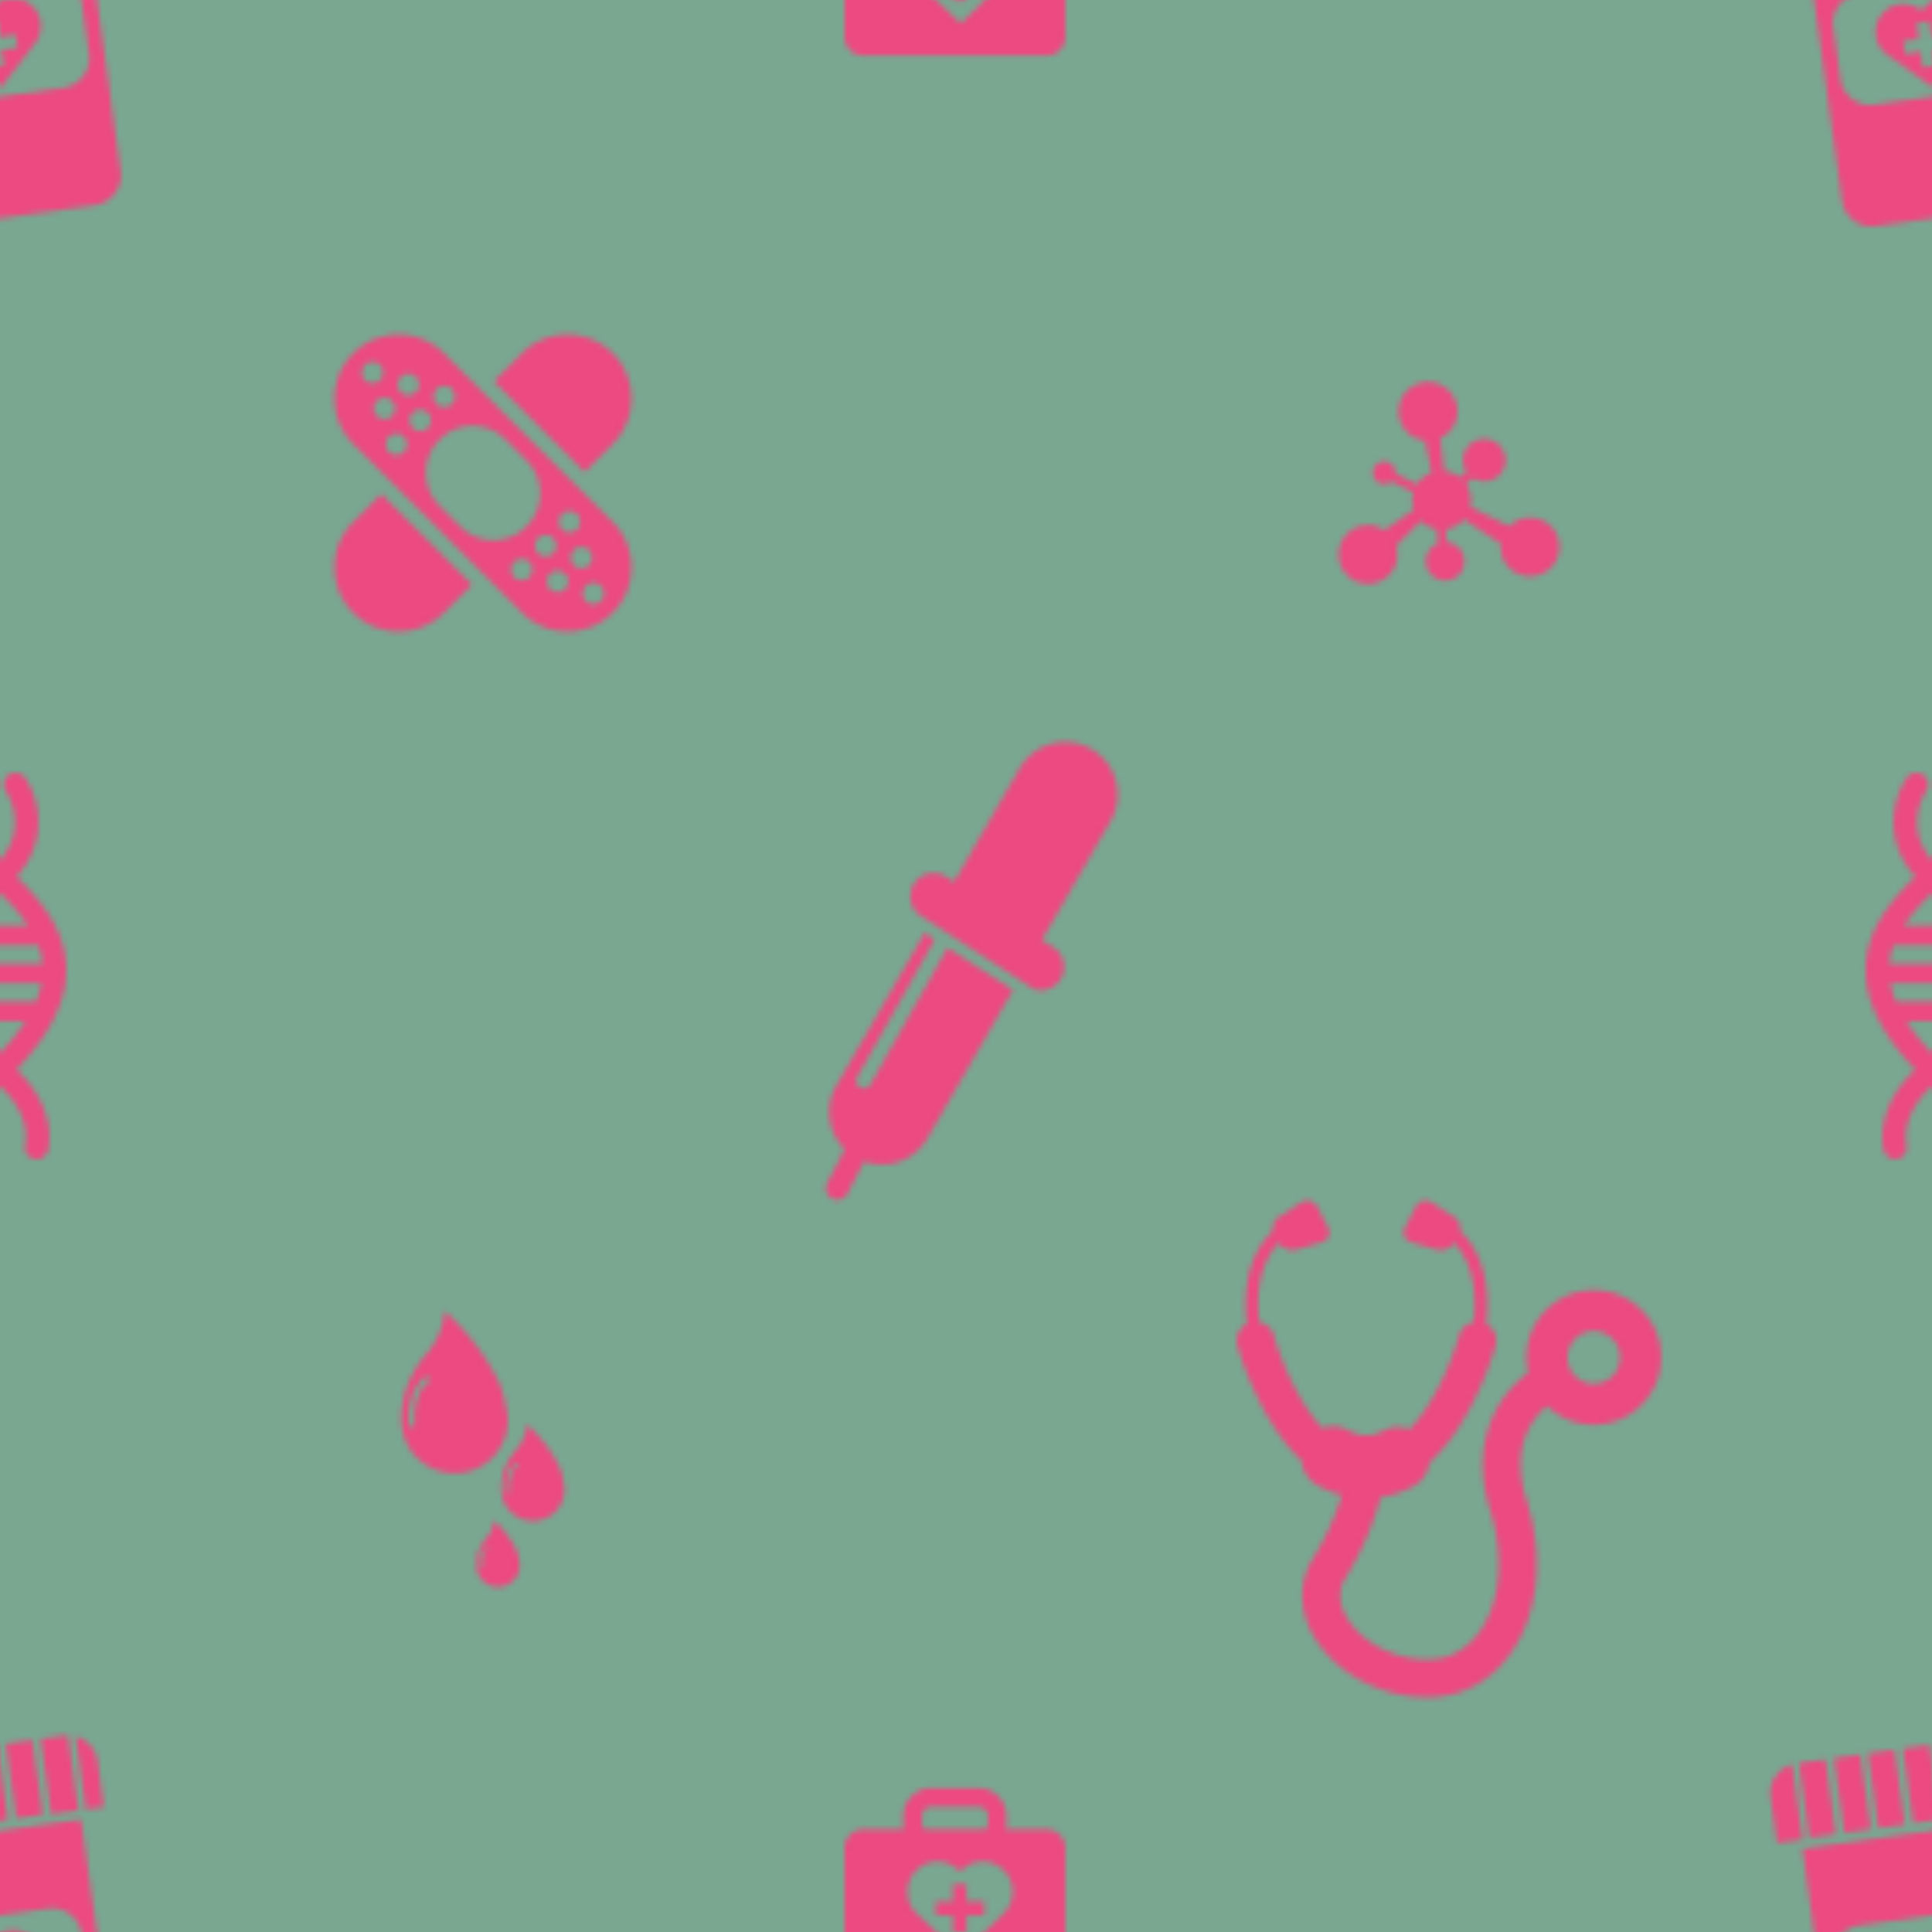 <svg xmlns="http://www.w3.org/2000/svg" xmlns:xlink="http://www.w3.org/1999/xlink" width="400" height="400" viewBox="0 0 350 350"><use xlink:href="#I" opacity="0" fill="#79a790"/><defs><path d="M351.662-.265c-1.498.2-2.748 1.058-3.52 2.23a5.05 5.05 0 0 0-3.997-1.181 5.06 5.06 0 0 0-2.01 9.285l8.05 5.773 5.954-7.727h-.003a5.06 5.06 0 0 0-4.47-8.381zm1.518 8.9l-2.94.4.402 2.88-2.294.32-.402-2.88-2.824.394-.32-2.296 2.824-.394-.402-2.88 2.294-.32.402 2.88 2.94-.4.32 2.296zM332.238-31.48l4.794-.67 1.887 13.526-4.794.67zm6.164-.86l4.794-.67 1.887 13.526-4.794.67zm20.878 11.023l4.928-.688-1.897-13.593c-.255 0-.508-.007-.767.03l-4.17.582 1.906 13.67zm-33.377-9.278l4.794-.67 1.887 13.526-4.794.67zm25.17-3.512l4.794-.67 1.887 13.526-4.794.67zm12.634-1.327l1.848 13.244 3.276-.457-1.157-8.293c-.3-2.224-1.927-3.945-3.967-4.493zm-18.97 2.21l4.794-.67 1.887 13.526-4.794.67zM324.68-30.35c-2.573.723-4.3 3.23-3.912 5.952l1.157 8.293 4.652-.65-1.897-13.596zm40.002 9.966l-38.144 5.322 7.175 51.418a5.43 5.43 0 0 0 6.127 4.626l27.4-3.822a5.43 5.43 0 0 0 4.626-6.127l-1.705-12.22.03-.004-3.376-24.194-.03.004-2.093-15.003zm1.45 30.166a5.43 5.43 0 0 1-4.627 6.126l-21.95 3.063a5.43 5.43 0 0 1-6.127-4.626l-1.313-9.4a5.43 5.43 0 0 1 4.627-6.126l21.95-3.063A5.43 5.43 0 0 1 364.82.373l1.313 9.4z" id="A" fill="#ec4a81"/><path d="M172.608 350.13h2.5v-3.138h3.202v-2.5h-3.202v-3.138h-2.5v3.138h-3.074v2.5h3.074zm-16.2 9.95H189.6a3.4 3.4 0 0 0 3.398-3.398v-21.876a3.4 3.4 0 0 0-3.398-3.398h-7.383a5.13 5.13 0 0 0 .126-1.116v-1.274c0-2.8-2.287-5.097-5.097-5.097h-8.496c-2.8 0-5.097 2.286-5.097 5.097v1.274c0 .384.047.757.126 1.116h-7.382a3.4 3.4 0 0 0-3.398 3.398v21.876a3.4 3.4 0 0 0 3.398 3.398zm10.654-31.064a1.7 1.7 0 0 1 1.699-1.699h8.496a1.7 1.7 0 0 1 1.699 1.699v1.274a1.68 1.68 0 0 1-.429 1.116H167.48a1.68 1.68 0 0 1-.429-1.116v-1.274zm2.776 8.234c1.633 0 3.093.72 4.093 1.856 1-1.136 2.46-1.856 4.092-1.856a5.46 5.46 0 0 1 5.459 5.459 5.45 5.45 0 0 1-1.929 4.16h.003l-7.5 7.367-7.737-7.367a5.45 5.45 0 0 1-1.929-4.16 5.46 5.46 0 0 1 5.46-5.459z" id="B" fill="#ec4a81"/><path d="M273.406 95.34l-7.048-3.538a5.32 5.32 0 0 0-.775-4.144l1.294-1.037c1.483.918 3.448.742 4.735-.545a3.84 3.84 0 0 0 0-5.435c-1.5-1.502-3.934-1.502-5.436 0-1.318 1.318-1.477 3.353-.48 4.847l-1.218.975c-.836-.665-1.825-1.045-2.837-1.135l-.696-5.974a5.29 5.29 0 0 0 1.522-1.059c2.08-2.08 2.08-5.453 0-7.532s-5.45-2.08-7.532.001-2.08 5.45 0 7.53c.893.893 2.024 1.4 3.2 1.526l1.233 5.806a5.3 5.3 0 0 0-1.956 1.238 5.37 5.37 0 0 0-.701.865l-3.904-1.96c.032-.563-.16-1.137-.59-1.57-.802-.8-2.1-.8-2.903 0s-.802 2.102 0 2.904c.758.758 1.957.79 2.764.115l3.97 1.994a5.34 5.34 0 0 0 .089 3.115l-5.325 3.724c-2.07-1.4-4.908-1.185-6.742.648-2.08 2.08-2.08 5.452 0 7.53s5.45 2.08 7.532-.001c1.445-1.446 1.883-3.516 1.32-5.343l4.494-4.493a5.3 5.3 0 0 0 2.875 1.481l.212 2.578c-.423.17-.82.426-1.162.77a3.49 3.49 0 0 0-.001 4.935c1.364 1.363 3.574 1.363 4.937 0a3.49 3.49 0 0 0-.002-4.935c-.602-.603-1.372-.924-2.16-.994l-.19-2.332c1.107-.155 2.174-.652 3.026-1.503.092-.09.173-.187.256-.284l6.693 4.41c-.17 1.55.34 3.16 1.525 4.346a5.33 5.33 0 0 0 7.531 0 5.33 5.33 0 0 0 0-7.531c-2.082-2.077-5.454-2.077-7.534.002z" id="C" fill="#ec4a81"/><path d="M353.016 158.835c6.133-6.927 3.8-14.635 1.54-17.92-.66-.962-1.98-1.205-2.94-.543s-1.207 1.98-.544 2.94c.187.274 4.247 6.347-1.072 12.543-5.245-6.14-1.262-12.258-1.067-12.55.655-.963.4-2.275-.55-2.934a2.12 2.12 0 0 0-2.943.543c-2.257 3.284-4.592 10.994 1.54 17.92-4.634 4.52-9.008 9.9-9.002 16.89.004 5.766 2.963 11.7 9 18.05-7.645 7.21-5.767 14.377-5.682 14.68.26.933 1.103 1.535 2.027 1.535.18 0 .366-.024.55-.074 1.118-.296 1.788-1.45 1.505-2.574-.052-.21-1.22-5.186 4.61-10.602 5.832 5.417 4.663 10.392 4.617 10.577-.313 1.126.343 2.29 1.468 2.606a2.05 2.05 0 0 0 .571.079c.925 0 1.775-.612 2.036-1.547.084-.305 1.965-7.47-5.68-14.68 6.045-6.352 9.004-12.283 9.008-18.05.002-6.983-4.372-12.367-9.005-16.886zm-3.018 2.963c1.914 1.858 3.715 3.806 5.108 5.897H344.9c1.39-2.09 3.193-4.04 5.107-5.897zm-6.95 9.435h13.898c.4 1.07.674 2.184.783 3.34h-15.463c.11-1.157.382-2.27.782-3.34zm6.95 19.56c-1.882-1.986-3.416-3.92-4.618-5.8h9.235c-1.202 1.877-2.736 3.81-4.617 5.8zm6.5-9.337h-13c-.482-1.14-.82-2.252-1.027-3.34h15.055c-.208 1.1-.544 2.202-1.027 3.34z" id="D" fill="#ec4a81"/><path d="M235.792 264.605a5.71 5.71 0 0 0 2.897 4.484 18.76 18.76 0 0 0 4.379 1.777c-.843 2.843-2.39 6.96-5.146 11.366-2.617 4.19-2.648 9.243-.082 13.87 3.78 6.818 12.128 11.4 20.775 11.4 5.94 0 11.218-2.735 14.865-7.7 5.212-7.1 6.367-17.58 3.088-28.026-3.04-9.684 1.026-14.85 3.716-17.07a12.14 12.14 0 0 0 8.455 3.417c6.736 0 12.2-5.463 12.2-12.203s-5.465-12.2-12.2-12.2-12.2 5.463-12.2 12.2a12.22 12.22 0 0 0 .323 2.754c-5.08 3.716-10.944 12.08-6.84 25.157 2.588 8.246 1.794 16.64-2.075 21.91-1.64 2.236-4.593 4.9-9.332 4.9-6.13 0-12.206-3.235-14.772-7.864-.946-1.708-1.73-4.294-.098-6.906 3.645-5.834 5.47-11.278 6.334-14.606 2.026-.305 4.003-.96 5.906-1.974 1.696-.906 2.736-2.545 2.966-4.316 8.06-7.288 11.783-20.42 11.998-21.187.435-1.576-.308-3.195-1.693-3.933 1.113-9.858-2.535-14.826-4.737-16.85.168-.947-.21-1.96-1.043-2.503l-4.045-2.644a2.02 2.02 0 0 0-2.964.783l-1.928 3.725c-.58 1.125-.07 2.324 1.144 2.682l4.574 1.348c1.16.342 2.55-.212 3.205-1.228 1.823 1.92 4.447 6.195 3.543 14.35-1.243.237-2.308 1.142-2.67 2.444-1.1 3.944-4.273 12.09-8.985 16.976-1.5-.58-3.224-.55-4.754.263-.996.532-1.97.8-2.97.82h-.206c-1.054-.023-2.082-.32-3.136-.91-1.492-.837-3.19-.91-4.7-.382-4.607-4.905-7.713-12.88-8.794-16.77a3.43 3.43 0 0 0-2.67-2.442c-.906-8.155 1.718-12.43 3.543-14.35.657 1.016 2.045 1.57 3.204 1.228l4.574-1.348c1.21-.358 1.726-1.56 1.144-2.682l-1.926-3.725a2.02 2.02 0 0 0-2.964-.783l-4.05 2.646c-.83.543-1.21 1.556-1.042 2.503-2.198 2.024-5.85 7-4.736 16.85a3.43 3.43 0 0 0-1.693 3.935c.2.752 3.82 13.465 11.61 20.816zm52.947-23.455a4.77 4.77 0 0 1 4.765 4.767 4.77 4.77 0 0 1-4.765 4.767 4.77 4.77 0 0 1-4.767-4.767c0-2.635 2.133-4.767 4.767-4.767z" id="E" fill="#ec4a81"/><path d="M187.25 179.187c.653.207 1.332.266 2 .153 1.112-.2 2.145-.826 2.814-1.84a4.23 4.23 0 0 0-1.203-5.861l-2.088-1.375 12.52-21.688a9.52 9.52 0 0 0-16.487-9.518l-11.96 20.715-1.355-.896c-1.952-1.285-4.576-.746-5.862 1.205a4.23 4.23 0 0 0 1.206 5.86l20.425 13.245zm-19.246 27.03l15.533-26.904-11.864-7.632-13.975 24.776a1.37 1.37 0 0 1-.841.653c-.336.1-.705.052-1.032-.13-.662-.373-.894-1.213-.522-1.875l14.015-24.845c.013-.025.037-.037.052-.06l-1.86-1.197-15.992 27.697c-2.203 3.814-1.454 8.514 1.52 11.484l-3.16 6.156c-.522 1.012-.12 2.256.892 2.777.474.243.998.286 1.476.158.542-.145 1.023-.5 1.3-1.05l2.987-5.82a9.5 9.5 0 0 0 5.69.247c2.355-.63 4.468-2.158 5.782-4.433z" id="F" fill="#ec4a81"/><path d="M80.43 64.003a11.62 11.62 0 0 0-16.428 0 11.62 11.62 0 0 0 0 16.428l30.58 30.58a11.62 11.62 0 0 0 16.428 0 11.62 11.62 0 0 0 0-16.428l-30.58-30.58zm-1.3 6.468c.752-.752 1.97-.752 2.722 0s.75 1.97 0 2.722-1.97.75-2.72 0-.752-1.97 0-2.72zm-13-1.608c-.752-.752-.752-1.97 0-2.722s1.97-.75 2.722 0 .75 1.97 0 2.72-1.97.752-2.722 0zm2.165 6.495c-.752-.752-.752-1.97 0-2.722s1.97-.752 2.722 0 .75 1.97 0 2.722-1.97.752-2.722 0zm4.886 6.495c-.752.752-1.97.752-2.722 0s-.75-1.97 0-2.722a1.92 1.92 0 0 1 2.72 0c.75.752.752 1.97 0 2.722zm-.557-10.824c-.752-.752-.752-1.97 0-2.722s1.97-.75 2.722 0a1.92 1.92 0 0 1 0 2.72c-.752.75-1.97.752-2.722 0zm2.165 6.495c-.752-.752-.752-1.97 0-2.722a1.92 1.92 0 0 1 2.72 0c.75.752.75 1.97 0 2.72s-1.97.752-2.72 0zm8.6 17.857l-3.758-3.757a8.48 8.48 0 0 1 0-11.988 8.48 8.48 0 0 1 11.988 0l3.757 3.758a8.48 8.48 0 0 1 0 11.988 8.48 8.48 0 0 1-11.988 0zm12.492 9.163c-.752.752-1.97.752-2.722 0s-.75-1.97 0-2.722a1.92 1.92 0 0 1 2.72 0c.75.752.75 1.97 0 2.72zm1.608-4.33a1.92 1.92 0 0 1 0-2.72c.752-.75 1.97-.752 2.72 0s.752 1.97 0 2.722-1.97.75-2.72 0zm4.886 6.495a1.93 1.93 0 0 1-2.722 0c-.752-.75-.75-1.97 0-2.722s1.97-.75 2.722 0 .752 1.97 0 2.722zm-.557-10.824c-.75-.752-.752-1.97 0-2.722s1.97-.75 2.722 0 .75 1.97 0 2.722-1.97.75-2.722 0zm2.165 6.495a1.93 1.93 0 0 1 0-2.722c.75-.752 1.97-.752 2.722 0s.752 1.97 0 2.722-1.97.752-2.722 0zm4.886 6.495c-.752.75-1.97.75-2.72 0s-.752-1.97 0-2.72 1.97-.752 2.722 0 .75 1.97 0 2.722zM111 80.43a11.62 11.62 0 0 0 0-16.428 11.62 11.62 0 0 0-16.428 0L89.486 69.1l16.428 16.428 5.097-5.097zM64.003 94.583a11.62 11.62 0 0 0 0 16.428 11.62 11.62 0 0 0 16.428 0l5.097-5.097L69.1 89.486l-5.097 5.097z" id="G" fill="#ec4a81"/><path d="M91.993 257.35c0-.95-.142-1.864-.4-2.73a15.68 15.68 0 0 0-1.577-4.953c-3.83-7.435-9.463-12.166-9.463-12.166s-.08 4.012-3.166 7.6c-5.718 6.624-4.57 13.296-4.57 13.296l.001.001a9.62 9.62 0 0 0 19.175-1.038zm-14.42-6.944c-.12.076-2.786 1.837-2.42 7.582a.52.52 0 0 1-.486.552c-.01 0-.022.001-.033.001a.52.52 0 0 1-.518-.486c-.4-6.425 2.776-8.45 2.912-8.534a.52.52 0 0 1 .715.173.52.52 0 0 1-.172.712zm24.704 19.427c0-.565-.084-1.106-.238-1.622a9.32 9.32 0 0 0-.937-2.943c-2.276-4.42-5.623-7.23-5.623-7.23s-.048 2.384-1.884 4.5c-3.398 3.936-2.715 7.9-2.715 7.9v.002c.307 2.865 2.733 5.098 5.68 5.098a5.72 5.72 0 0 0 5.716-5.715zm-8.568-4.127c-.07.045-1.655 1.092-1.437 4.506a.31.31 0 0 1-.29.328c-.182 0-.317-.126-.328-.3-.242-3.817 1.65-5.022 1.73-5.07a.31.31 0 0 1 .426.101c.087.146.043.336-.102.425zm.308 16.744a6.4 6.4 0 0 0-.646-2.024c-1.567-3.042-3.87-4.977-3.87-4.977s-.032 1.642-1.295 3.105c-2.34 2.7-1.87 5.438-1.87 5.438.212 1.974 1.882 3.51 3.9 3.51 2.172 0 3.933-1.762 3.933-3.932.001-.4-.058-.764-.162-1.12zm-5.733-1.723c-.05.03-1.14.752-1 3.1.007.117-.08.218-.2.226-.126 0-.218-.088-.226-.2-.167-2.626 1.136-3.456 1.192-3.5a.21.21 0 0 1 .291.069c.06.1.03.23-.07.294z" id="H" fill="#ec4a81"/><path id="I" d="M0 0h350v350H0z"/></defs><pattern id="J" width="350" height="350" patternUnits="userSpaceOnUse"><use xlink:href="#A" x="-350" y="-350"/><use xlink:href="#A" y="-350"/><use xlink:href="#A" x="350" y="-350"/><use xlink:href="#A" x="-350"/><use xlink:href="#A"/><use xlink:href="#A" x="350"/><use xlink:href="#A" x="-350" y="350"/><use xlink:href="#A" y="350"/><use xlink:href="#A" x="350" y="350"/></pattern><use xlink:href="#I" fill="url(#J)"/><pattern id="K" width="350" height="350" patternUnits="userSpaceOnUse"><use xlink:href="#B" x="-350" y="-350"/><use xlink:href="#B" y="-350"/><use xlink:href="#B" x="350" y="-350"/><use xlink:href="#B" x="-350"/><use xlink:href="#B"/><use xlink:href="#B" x="350"/><use xlink:href="#B" x="-350" y="350"/><use xlink:href="#B" y="350"/><use xlink:href="#B" x="350" y="350"/></pattern><use xlink:href="#I" fill="url(#K)"/><pattern id="L" width="350" height="350" patternUnits="userSpaceOnUse"><use xlink:href="#C" x="-350" y="-350"/><use xlink:href="#C" y="-350"/><use xlink:href="#C" x="350" y="-350"/><use xlink:href="#C" x="-350"/><use xlink:href="#C"/><use xlink:href="#C" x="350"/><use xlink:href="#C" x="-350" y="350"/><use xlink:href="#C" y="350"/><use xlink:href="#C" x="350" y="350"/></pattern><use xlink:href="#I" fill="url(#L)"/><pattern id="M" width="350" height="350" patternUnits="userSpaceOnUse"><use xlink:href="#D" x="-350" y="-350"/><use xlink:href="#D" y="-350"/><use xlink:href="#D" x="350" y="-350"/><use xlink:href="#D" x="-350"/><use xlink:href="#D"/><use xlink:href="#D" x="350"/><use xlink:href="#D" x="-350" y="350"/><use xlink:href="#D" y="350"/><use xlink:href="#D" x="350" y="350"/></pattern><use xlink:href="#I" fill="url(#M)"/><pattern id="N" width="350" height="350" patternUnits="userSpaceOnUse"><use xlink:href="#E" x="-350" y="-350"/><use xlink:href="#E" y="-350"/><use xlink:href="#E" x="350" y="-350"/><use xlink:href="#E" x="-350"/><use xlink:href="#E"/><use xlink:href="#E" x="350"/><use xlink:href="#E" x="-350" y="350"/><use xlink:href="#E" y="350"/><use xlink:href="#E" x="350" y="350"/></pattern><use xlink:href="#I" fill="url(#N)"/><pattern id="O" width="350" height="350" patternUnits="userSpaceOnUse"><use xlink:href="#F" x="-350" y="-350"/><use xlink:href="#F" y="-350"/><use xlink:href="#F" x="350" y="-350"/><use xlink:href="#F" x="-350"/><use xlink:href="#F"/><use xlink:href="#F" x="350"/><use xlink:href="#F" x="-350" y="350"/><use xlink:href="#F" y="350"/><use xlink:href="#F" x="350" y="350"/></pattern><use xlink:href="#I" fill="url(#O)"/><pattern id="P" width="350" height="350" patternUnits="userSpaceOnUse"><use xlink:href="#G" x="-350" y="-350"/><use xlink:href="#G" y="-350"/><use xlink:href="#G" x="350" y="-350"/><use xlink:href="#G" x="-350"/><use xlink:href="#G"/><use xlink:href="#G" x="350"/><use xlink:href="#G" x="-350" y="350"/><use xlink:href="#G" y="350"/><use xlink:href="#G" x="350" y="350"/></pattern><use xlink:href="#I" fill="url(#P)"/><pattern id="Q" width="350" height="350" patternUnits="userSpaceOnUse"><use xlink:href="#H" x="-350" y="-350"/><use xlink:href="#H" y="-350"/><use xlink:href="#H" x="350" y="-350"/><use xlink:href="#H" x="-350"/><use xlink:href="#H"/><use xlink:href="#H" x="350"/><use xlink:href="#H" x="-350" y="350"/><use xlink:href="#H" y="350"/><use xlink:href="#H" x="350" y="350"/></pattern><use xlink:href="#I" fill="url(#Q)"/></svg>